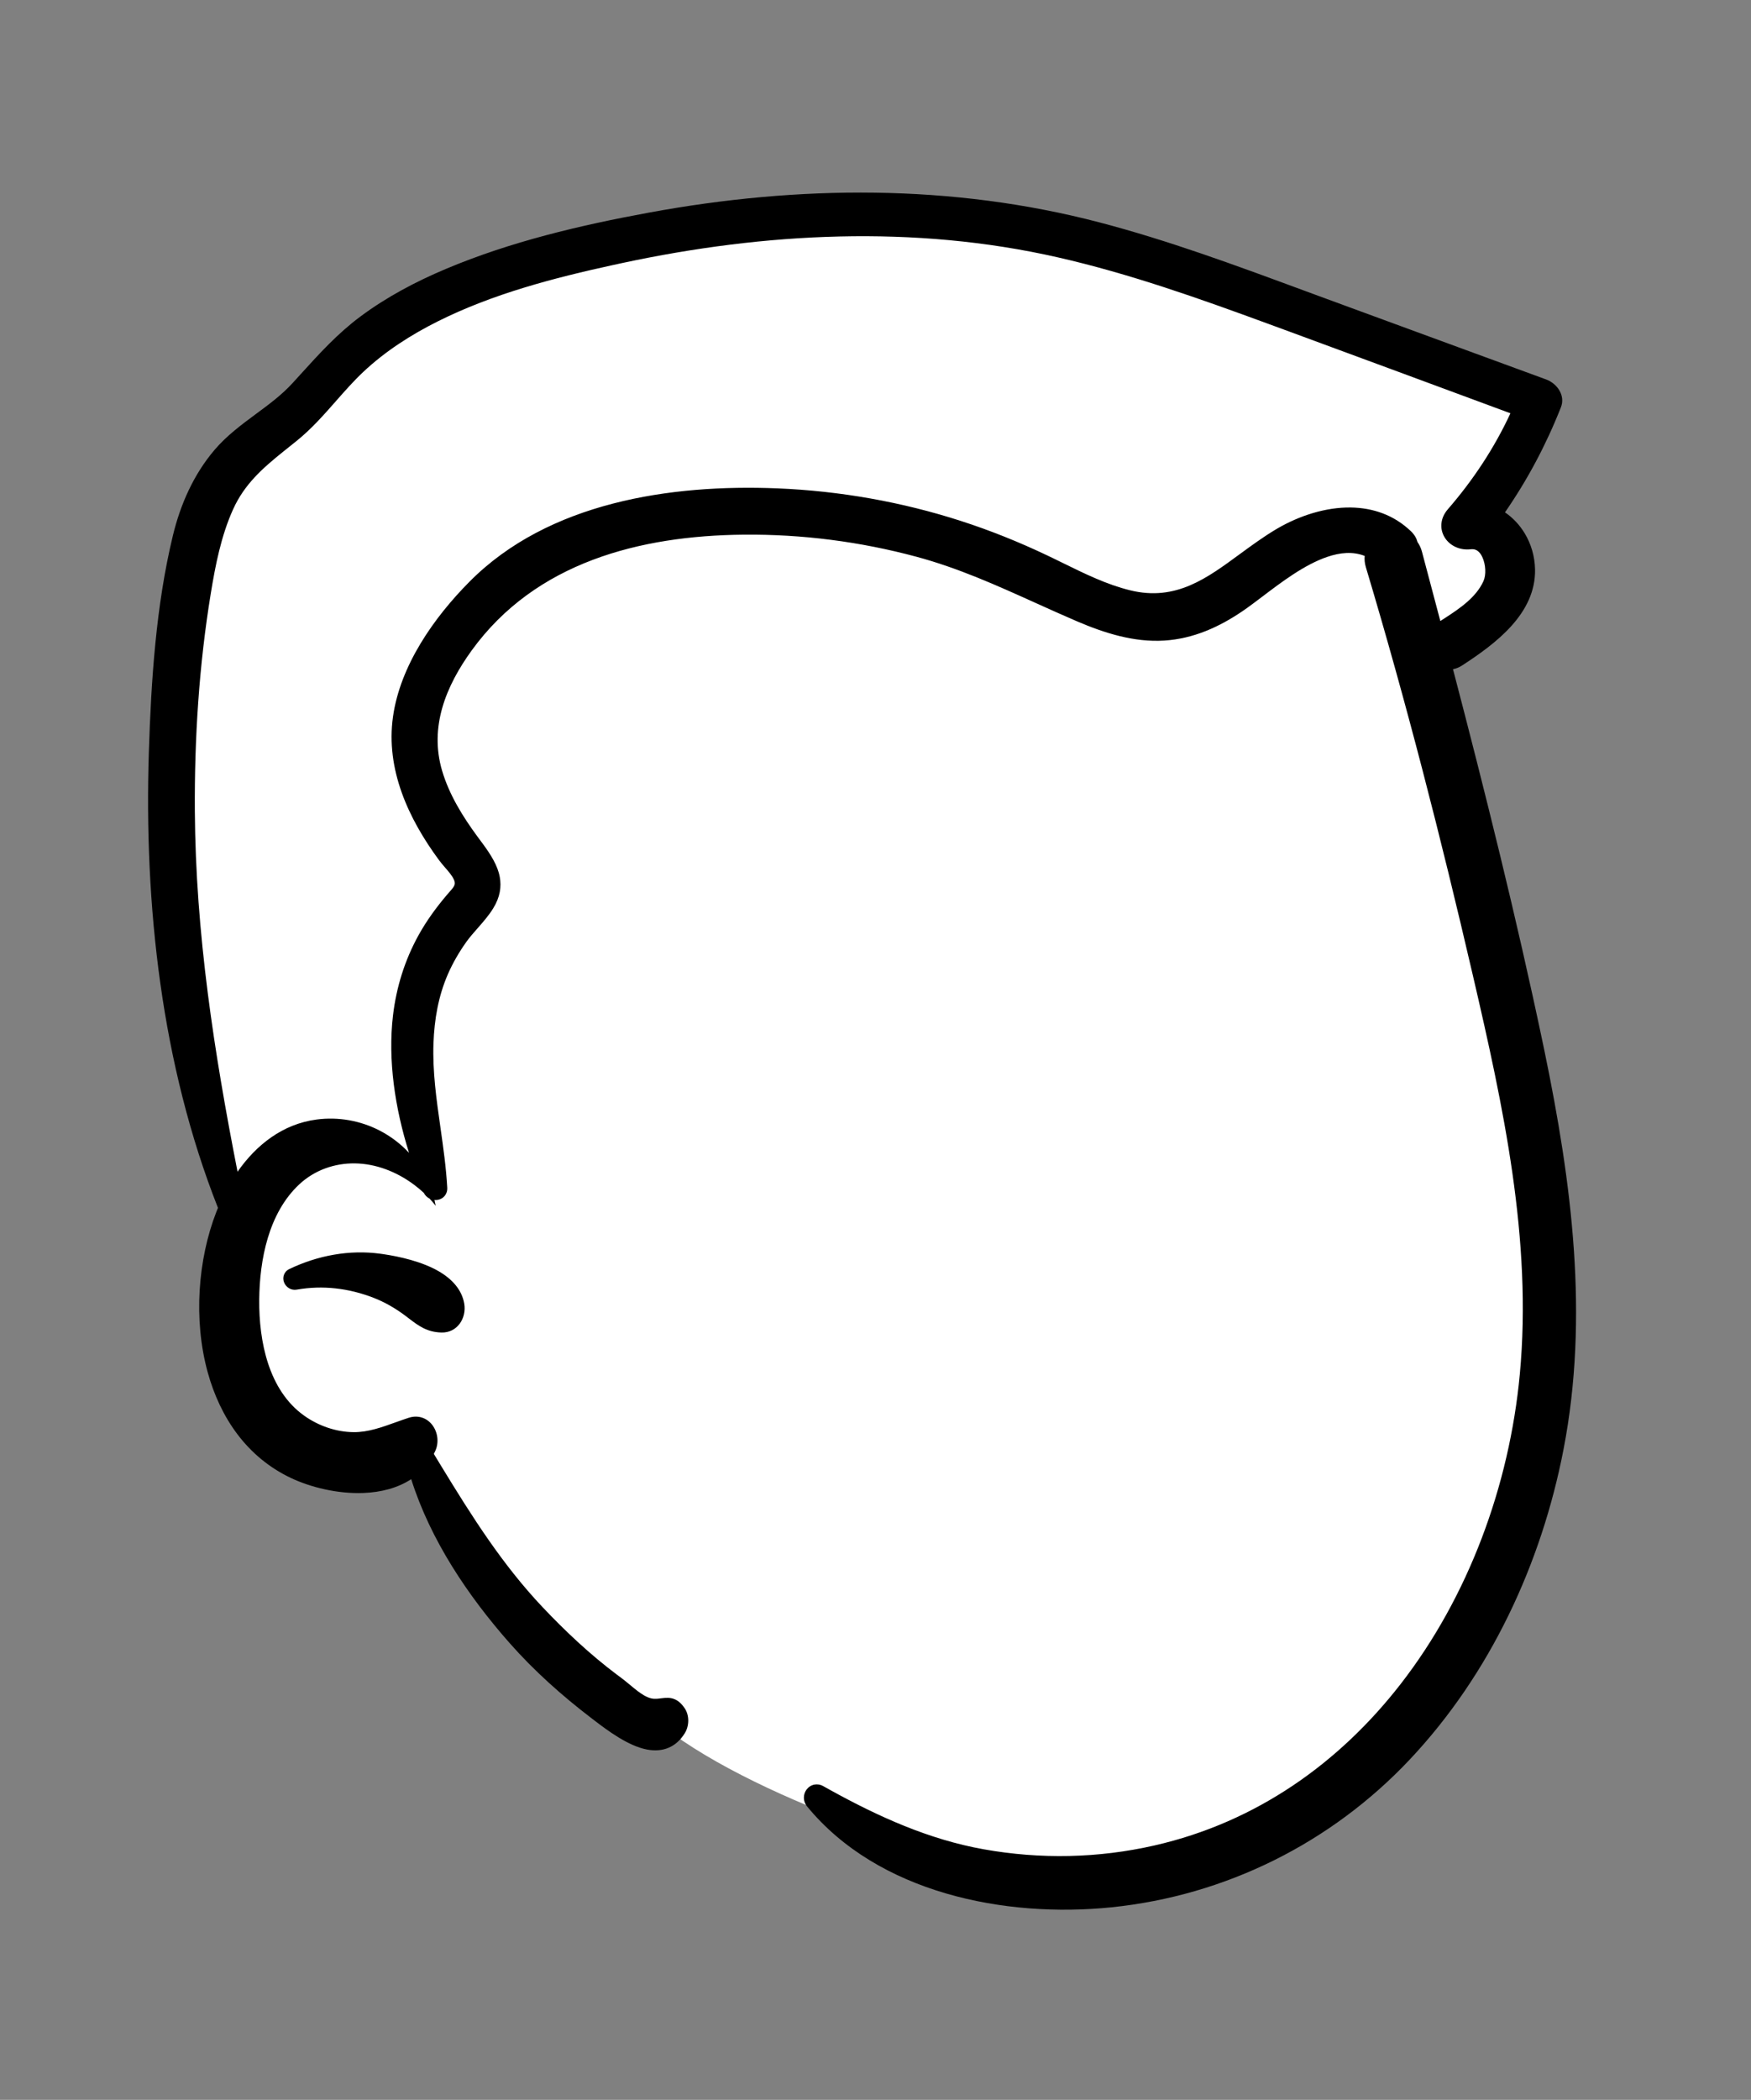 <svg width="473" height="567" viewBox="0 0 473 567" fill="none" xmlns="http://www.w3.org/2000/svg">
<rect x="0" y="0" width="473" height="567" fill="#808080" stroke="none"/>
<path fill-rule="evenodd" clip-rule="evenodd" d="M287.407 509.469C265.211 509.6 246.347 503.302 231.953 492.883C213.991 486.478 192.325 476.599 179.165 466.228C174.032 467.538 167.89 462.085 163.962 459.207C139.537 440.968 120.365 414.271 114.684 387.529C105.914 398.599 93.434 399.059 81.479 393.557C56.419 379.345 57.356 349.42 66.378 327.062C47.411 284.505 34.266 172.159 63.219 126.818C69.141 120.034 77.832 115.976 84.089 109.019C89.657 102.943 94.953 96.728 101.431 91.92C121.197 76.876 155.241 68.866 176.557 65.099C265.539 45.861 333.907 80.439 414.509 109.606C409.87 121.206 403.453 131.785 396.099 141.649C416.109 149.118 406.918 165.911 391.394 174.424L382.152 169.932C396.559 221.478 429.715 349.66 415.409 390.823C404.001 455.043 353.935 509.935 287.407 509.469Z" fill="white"/>
<path fill-rule="evenodd" clip-rule="evenodd" d="M300.265 514.999C271.445 517.957 237.207 511.144 217.994 487.733C217.419 487.032 217.168 486.239 217.153 485.472C217.136 484.62 217.422 483.797 217.916 483.157C218.435 482.484 219.175 482.015 220.022 481.862C220.736 481.734 221.549 481.817 222.388 482.287L224.155 483.271C237.276 490.518 250.903 496.698 265.774 499.344C281.084 502.067 296.675 501.762 311.849 498.304C339.49 492.006 361.86 475.941 378.325 454.757C396.699 431.118 407.733 401.11 410.545 371.1C413.953 334.731 406.047 298.584 397.868 263.37C389.274 226.369 379.88 189.557 368.967 153.172C368.638 152.077 368.55 151.051 368.645 150.107C365.426 148.846 362 149.196 358.591 150.347C352.361 152.451 346.155 157.194 340.979 161.109C339.105 162.527 337.361 163.845 335.794 164.917C329.376 169.309 322.36 172.469 314.515 172.966C306.356 173.481 298.357 170.945 290.947 167.772C287.182 166.16 283.478 164.487 279.789 162.822C269.284 158.078 258.903 153.382 247.559 150.33C232.358 146.239 216.664 144.224 200.922 144.369C172.826 144.625 144.644 151.857 127.425 175.619C120.45 185.245 115.902 196.308 119.449 208.187C121.378 214.65 125.019 220.516 128.993 225.912L130.357 227.75C132.537 230.711 134.43 233.661 135.001 236.802C135.479 239.433 135.106 242.216 133.227 245.267C132.045 247.187 130.54 248.91 129.027 250.626C127.935 251.864 126.841 253.1 125.899 254.431C124.001 257.113 122.321 260.003 121.003 263.016C118.422 268.915 117.327 275.261 117.098 281.66C116.821 289.381 117.906 296.934 118.983 304.498C119.747 309.861 120.508 315.23 120.816 320.664C120.87 321.612 120.58 322.318 120.174 322.841C119.677 323.481 118.952 323.884 118.127 323.996C117.876 324.03 117.617 324.035 117.356 324.012C117.484 324.535 117.597 325.06 117.695 325.587C117.174 324.916 116.619 324.265 116.033 323.637C115.996 323.618 115.959 323.598 115.922 323.578C115.318 323.246 114.807 322.741 114.484 322.09C113.655 321.319 112.777 320.588 111.855 319.901C107.061 316.324 101.463 314.204 95.848 314.133C90.434 314.065 85.007 315.909 80.835 319.802C72.541 327.539 70.112 340.17 70.025 351.014C69.937 362.085 72.499 375.37 82.151 382.243C86.023 385 90.752 386.657 95.515 386.705C99.464 386.744 103.243 385.347 106.963 384.016C108.111 383.606 109.252 383.198 110.391 382.827C111.686 382.406 112.865 382.432 113.893 382.74C115.052 383.087 116.035 383.804 116.77 384.76C117.502 385.712 117.981 386.904 118.13 388.152C118.274 389.361 118.108 390.616 117.597 391.747C117.468 392.032 117.333 392.309 117.192 392.579L119.315 396.07C127.443 409.401 135.714 422.489 146.56 433.948C152.785 440.525 159.384 446.731 166.622 452.164L167.666 452.939C168.29 453.398 168.983 453.963 169.722 454.568C171.833 456.295 174.364 458.611 176.726 458.702C177.427 458.729 178.039 458.642 178.596 458.569C179.941 458.392 181.069 458.34 182.178 458.793C183.07 459.157 183.996 459.836 184.946 461.239C185.589 462.189 185.919 463.38 185.919 464.589C185.919 465.803 185.586 467.018 184.991 467.978C183.762 469.965 182.274 471.196 180.66 471.895C178.86 472.674 176.871 472.793 174.804 472.408C169.712 471.458 164.075 467.24 160.487 464.487L159.793 463.956C151.845 457.893 144.311 451.184 137.689 443.681C126.411 430.905 116.282 415.849 111.079 399.398C107.412 401.807 102.882 402.95 98.145 403.13C91.244 403.393 83.94 401.617 78.557 399.065C66.695 393.44 59.491 382.801 56.114 370.566C52.193 356.358 53.468 340.023 58.432 327.259C58.575 326.888 58.726 326.519 58.88 326.144C43.598 287.426 38.899 244.434 40.208 203.115C40.821 183.775 42.138 163.484 46.7 144.621C48.745 136.167 52.299 128.116 57.972 121.46C61.207 117.665 65.176 114.71 69.163 111.764C72.616 109.211 76.082 106.665 78.999 103.478L80.379 101.965C80.677 101.636 80.976 101.307 81.273 100.979C86.31 95.428 91.214 90.041 97.327 85.487C104.416 80.209 112.238 76.077 120.367 72.645C137.878 65.255 156.724 60.824 175.369 57.396C215.705 49.98 257.111 49.614 296.952 60.038C315.476 64.883 333.453 71.516 351.4 78.14C353.066 78.755 354.732 79.37 356.398 79.984C370.345 85.119 384.299 90.232 398.253 95.346C404.738 97.722 411.224 100.098 417.708 102.477C419.115 102.993 420.493 104.105 421.277 105.487C422.043 106.835 422.271 108.407 421.653 109.973C417.674 120.054 412.653 129.512 406.542 138.344C408.666 139.789 410.473 141.71 411.84 143.958C413.569 146.802 414.593 150.168 414.663 153.74C414.896 165.701 404.011 173.809 394.98 179.673C394.139 180.221 393.305 180.544 392.5 180.692C401.25 214.149 409.627 247.719 416.744 281.556L417.234 283.901C424.566 319.313 429.296 355.452 422.362 391.334C416.392 422.233 402.521 452.053 380.846 475.072C359.605 497.631 331.103 511.833 300.265 514.999ZM110.495 311.288C106.721 299.312 104.721 286.282 106.165 274.143C107.074 266.512 109.368 259.166 113.104 252.44C115.243 248.588 117.851 245.022 120.697 241.664L121.679 240.536C122.176 239.959 122.67 239.43 122.823 238.766C122.912 238.38 122.821 237.958 122.587 237.454C122.068 236.338 121.102 235.262 120.198 234.212C119.624 233.544 119.063 232.889 118.592 232.252C110.321 221.056 104.153 207.727 106.158 193.53C108.114 179.678 117.192 166.767 126.856 157.036C148.137 135.61 181.129 130.686 210.032 131.868C226.857 132.556 243.654 135.521 259.677 140.701C267.578 143.255 275.303 146.367 282.81 149.933L284.472 150.731C285.369 151.165 286.265 151.605 287.162 152.044C293.03 154.922 298.92 157.828 305.29 159.392C317.73 162.447 326.169 156.013 335.038 149.525C338.078 147.301 341.164 145.047 344.445 143.069L345.12 142.669C351.038 139.239 358.116 136.93 364.916 137.034C370.822 137.124 376.52 139.01 381.16 143.466C382.112 144.382 382.66 145.381 382.917 146.375C383.431 147.095 383.845 147.953 384.115 148.967C385.777 155.202 387.431 161.443 389.08 167.685L390.428 166.816C394.422 164.222 398.765 161.257 400.726 156.917C401.48 155.247 401.374 152.464 400.422 150.418C400.09 149.703 399.65 149.067 399.043 148.67C398.601 148.382 398.068 148.246 397.449 148.296C395.944 148.49 394.562 148.27 393.39 147.774C392.038 147.203 390.961 146.263 390.261 145.131C389.545 143.971 389.219 142.608 389.394 141.194C389.544 139.978 390.067 138.708 391.103 137.515C397.916 129.661 403.655 120.998 408.015 111.594L379.169 100.922C368.884 97.118 358.596 93.32 348.305 89.536L342.67 87.466C323.956 80.601 305.134 73.893 285.671 69.474C246.994 60.692 206.661 62.756 168.091 71.022L165.761 71.526C149.575 75.055 133.172 79.325 118.316 86.748C111.024 90.391 104.093 94.821 98.14 100.418C95.512 102.889 93.135 105.595 90.757 108.298C87.426 112.085 84.09 115.862 80.128 119.053L76.451 121.997C70.981 126.405 66.047 130.7 62.96 137.536C59.733 144.682 58.192 152.578 56.935 160.27C53.765 179.649 52.514 199.338 52.633 218.966C52.835 251.925 57.842 284.211 64.168 316.384C69.243 309.121 76.373 303.49 85.523 302.29C91.489 301.507 97.403 302.619 102.532 305.257C105.496 306.782 108.198 308.816 110.495 311.288ZM100.908 350.423C94.226 347.835 87.21 346.987 80.141 348.225C79.4 348.354 78.694 348.2 78.1 347.855C77.498 347.505 77.024 346.952 76.766 346.341C76.468 345.635 76.453 344.871 76.716 344.192C76.944 343.603 77.378 343.031 78.177 342.649C85.832 338.996 94.341 337.384 102.785 338.531L103.62 338.65C107.938 339.29 114.009 340.638 118.562 343.29C122.139 345.374 124.757 348.247 125.408 352C125.748 353.956 125.262 355.997 124.135 357.477C123.045 358.908 121.379 359.862 119.223 359.801C115.419 359.692 113.166 358.085 110.457 356.003C110.128 355.75 109.791 355.491 109.44 355.229C106.822 353.27 103.961 351.606 100.908 350.423Z" fill="black"/>
</svg>
